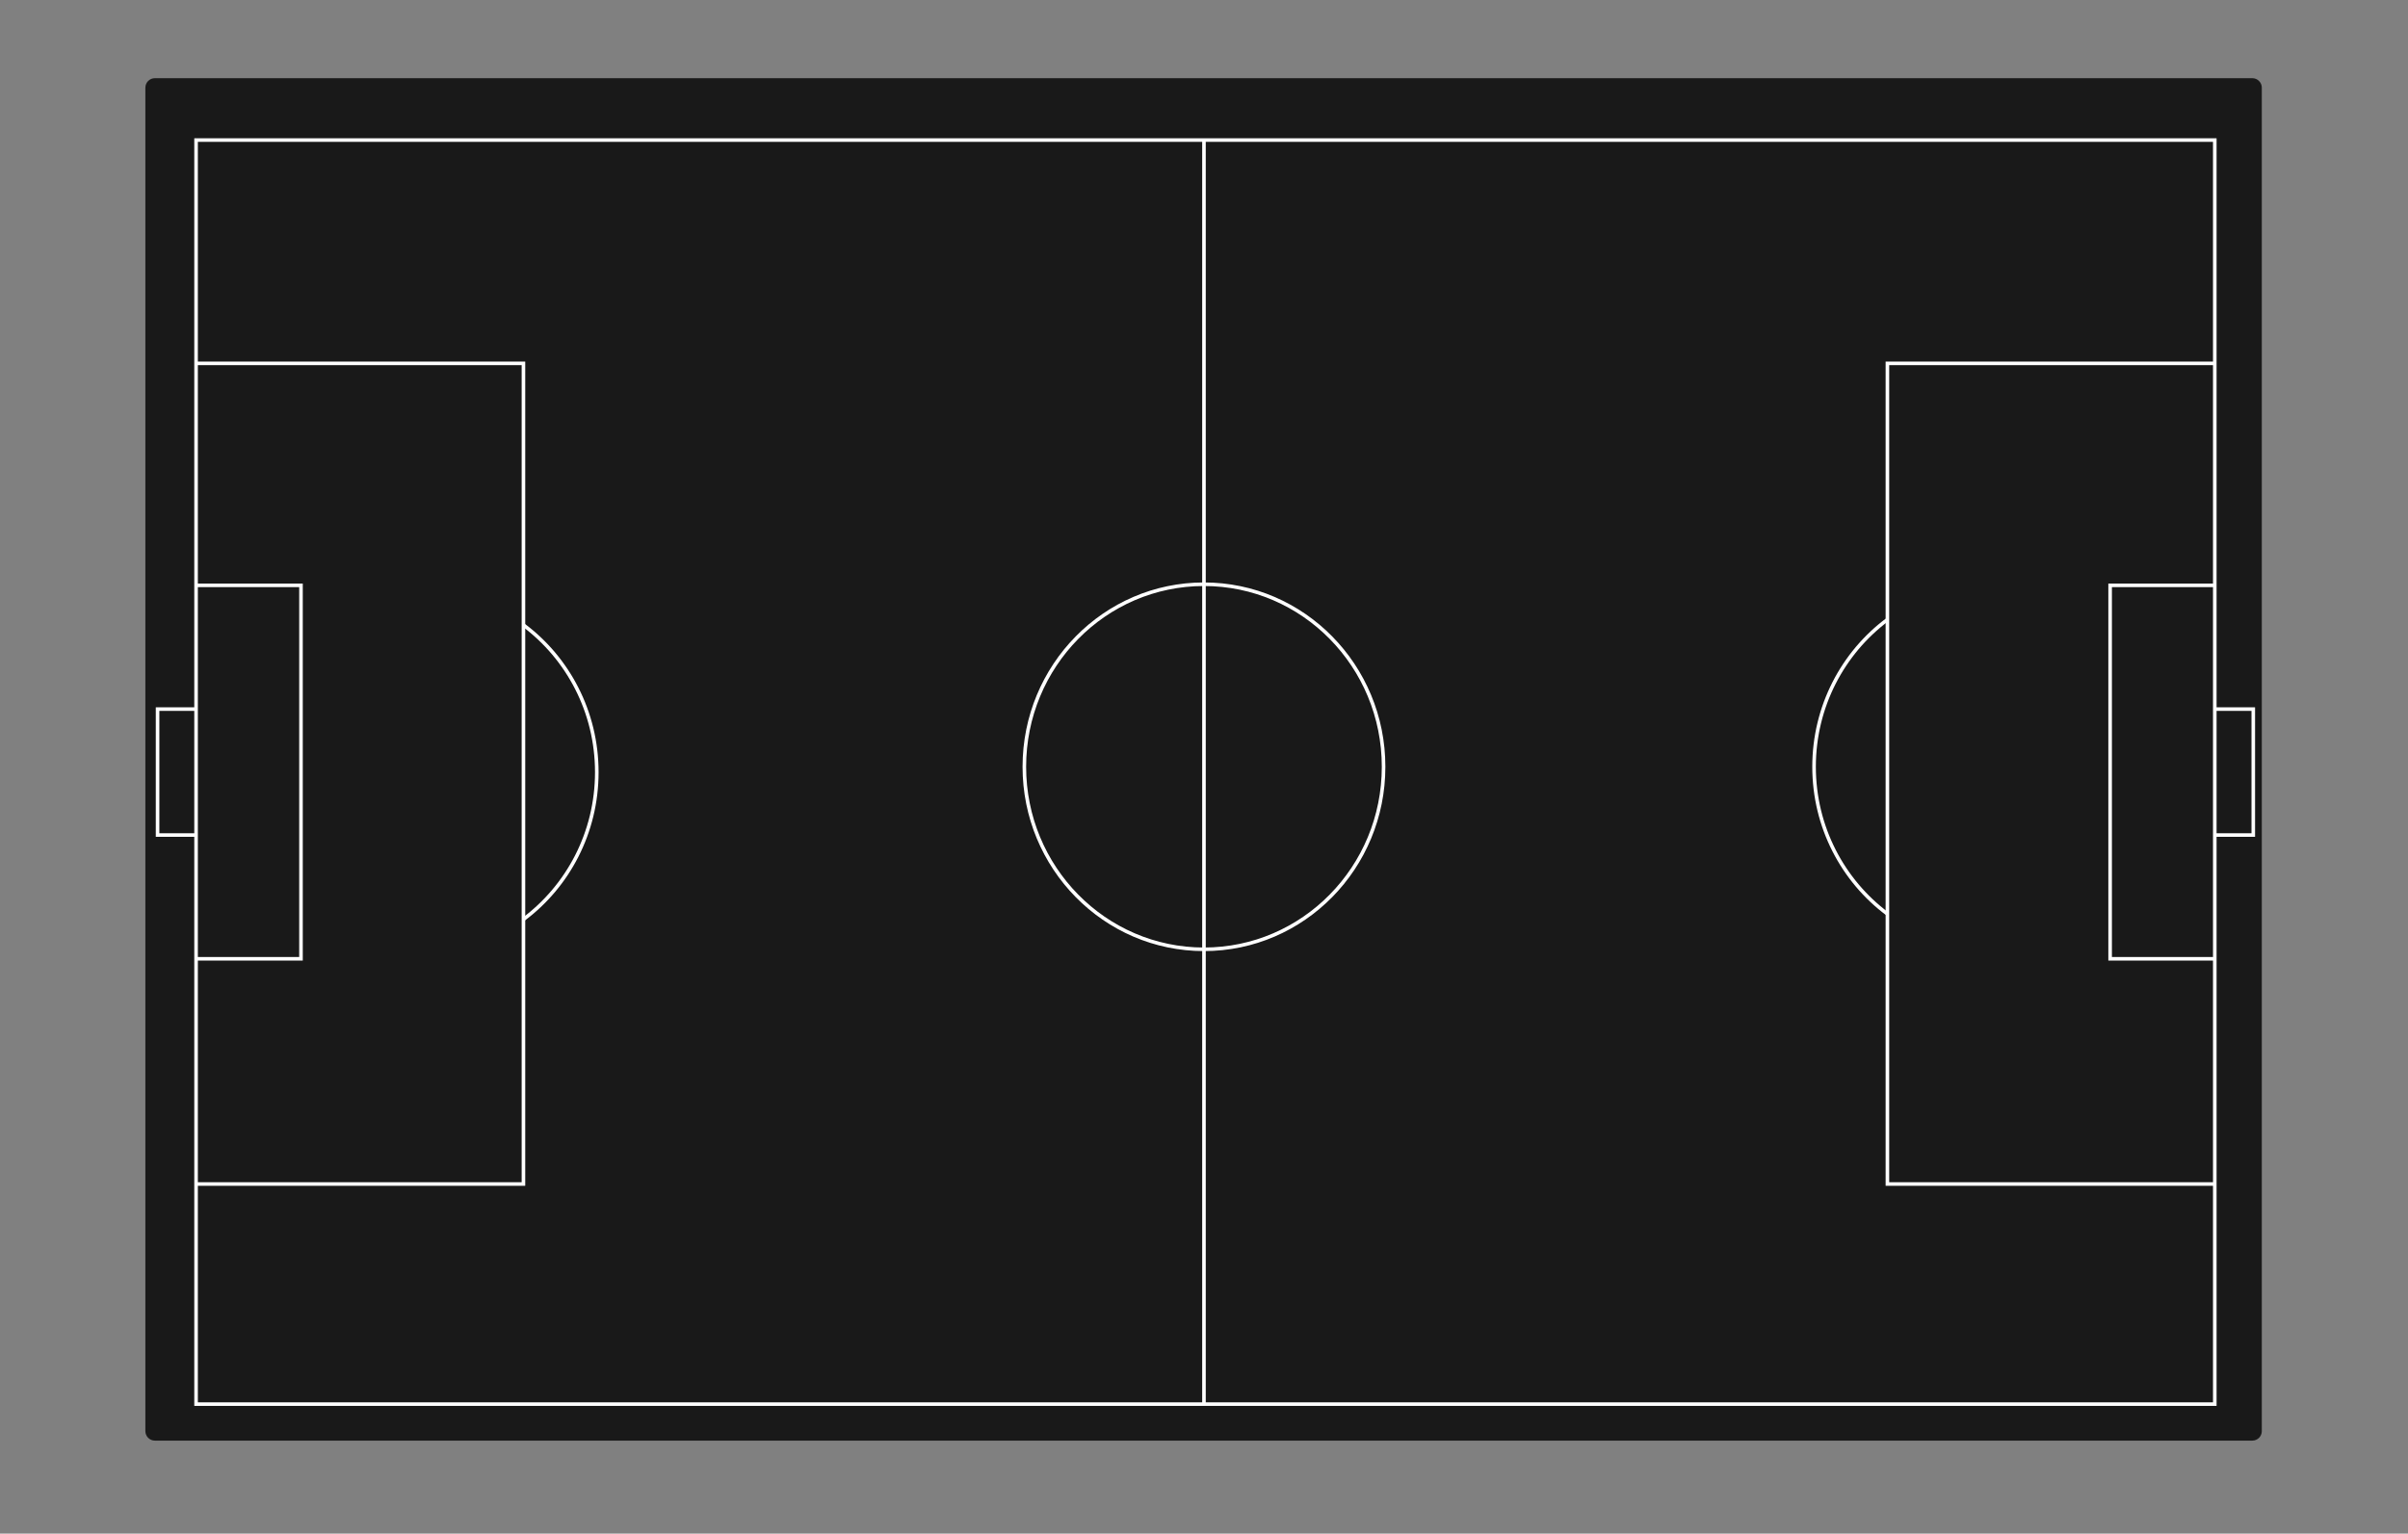 <?xml version="1.0" encoding="utf-8"?>
<!-- Generator: Adobe Illustrator 26.0.3, SVG Export Plug-In . SVG Version: 6.00 Build 0)  -->
<svg version="1.1" id="Layer_1" xmlns="http://www.w3.org/2000/svg" xmlns:xlink="http://www.w3.org/1999/xlink" x="0px" y="0px"
	 viewBox="0 0 6750 4300" style="enable-background:new 0 0 6750 4300;" xml:space="preserve">
<rect x="0" y="0" width="6750" height="4300" fill="#808080" stroke="none"/>
<g id="Layer_2_1_">
	<path style="fill:#191919;" d="M6313.5,4039.3H434.2c-14.8,0-26.7-12-26.7-26.7V245.9c0-14.8,12-26.7,26.7-26.7h5879.3
		c14.8,0,26.7,12,26.7,26.7v3766.8C6340.2,4027.4,6328.3,4039.3,6313.5,4039.3z"/>
	<g id="Layer_2_2_">
		<rect x="549.6" y="392.7" style="fill:none;stroke:#FFFFFF;stroke-width:10;stroke-miterlimit:10;" width="5658.8" height="3544.2"/>
		<polyline style="fill:none;stroke:#FFFFFF;stroke-width:10;stroke-miterlimit:10;" points="549.6,1018.8 1467.3,1018.8 1467.3,3319.8 549.6,3319.8 		"/>
		<polyline style="fill:none;stroke:#FFFFFF;stroke-width:10;stroke-miterlimit:10;" points="549.6,1641.2 843.7,1641.2 843.7,2688.3 549.6,2688.3 		"/>
		<polyline style="fill:none;stroke:#FFFFFF;stroke-width:10;stroke-miterlimit:10;" points="6208.4,1018.8 5290.7,1018.8 5290.7,3319.8 6208.4,3319.8 		"/>
		<polyline style="fill:none;stroke:#FFFFFF;stroke-width:10;stroke-miterlimit:10;" points="6208.4,1641.2 5915,1641.2 5915,2688.3 6208.4,2688.3 		"/>
		<polyline style="fill:none;stroke:#FFFFFF;stroke-width:10;stroke-miterlimit:10;" points="6208.4,1988.2 6316.3,1988.2 6316.3,2341.3 6208.4,2341.3 		"/>
		<polyline style="fill:none;stroke:#FFFFFF;stroke-width:10;stroke-miterlimit:10;" points="549.6,2341.3 441.7,2341.3 441.7,1988.2 549.6,1988.2 		"/>
		<ellipse style="fill:none;stroke:#FFFFFF;stroke-width:10;stroke-miterlimit:10;" cx="3374.9" cy="2149.9" rx="503.5" ry="511.8"/>
		<path style="fill:none;stroke:#FFFFFF;stroke-width:10;stroke-miterlimit:10;" d="M5290.7,2562.5c-124.6-93-205.6-243.3-205.6-412.6s81-319.6,205.6-412.6"/>
		<path style="fill:none;stroke:#FFFFFF;stroke-width:10;stroke-miterlimit:10;" d="M1467.3,2577.7c124.6-93,205.6-243.3,205.6-412.6s-81-319.6-205.6-412.6"/>
		<line style="fill:none;stroke:#FFFFFF;stroke-width:10;stroke-miterlimit:10;" x1="3374.9" y1="392.7" x2="3374.9" y2="3936.8"/>
	</g>
</g>
</svg>
